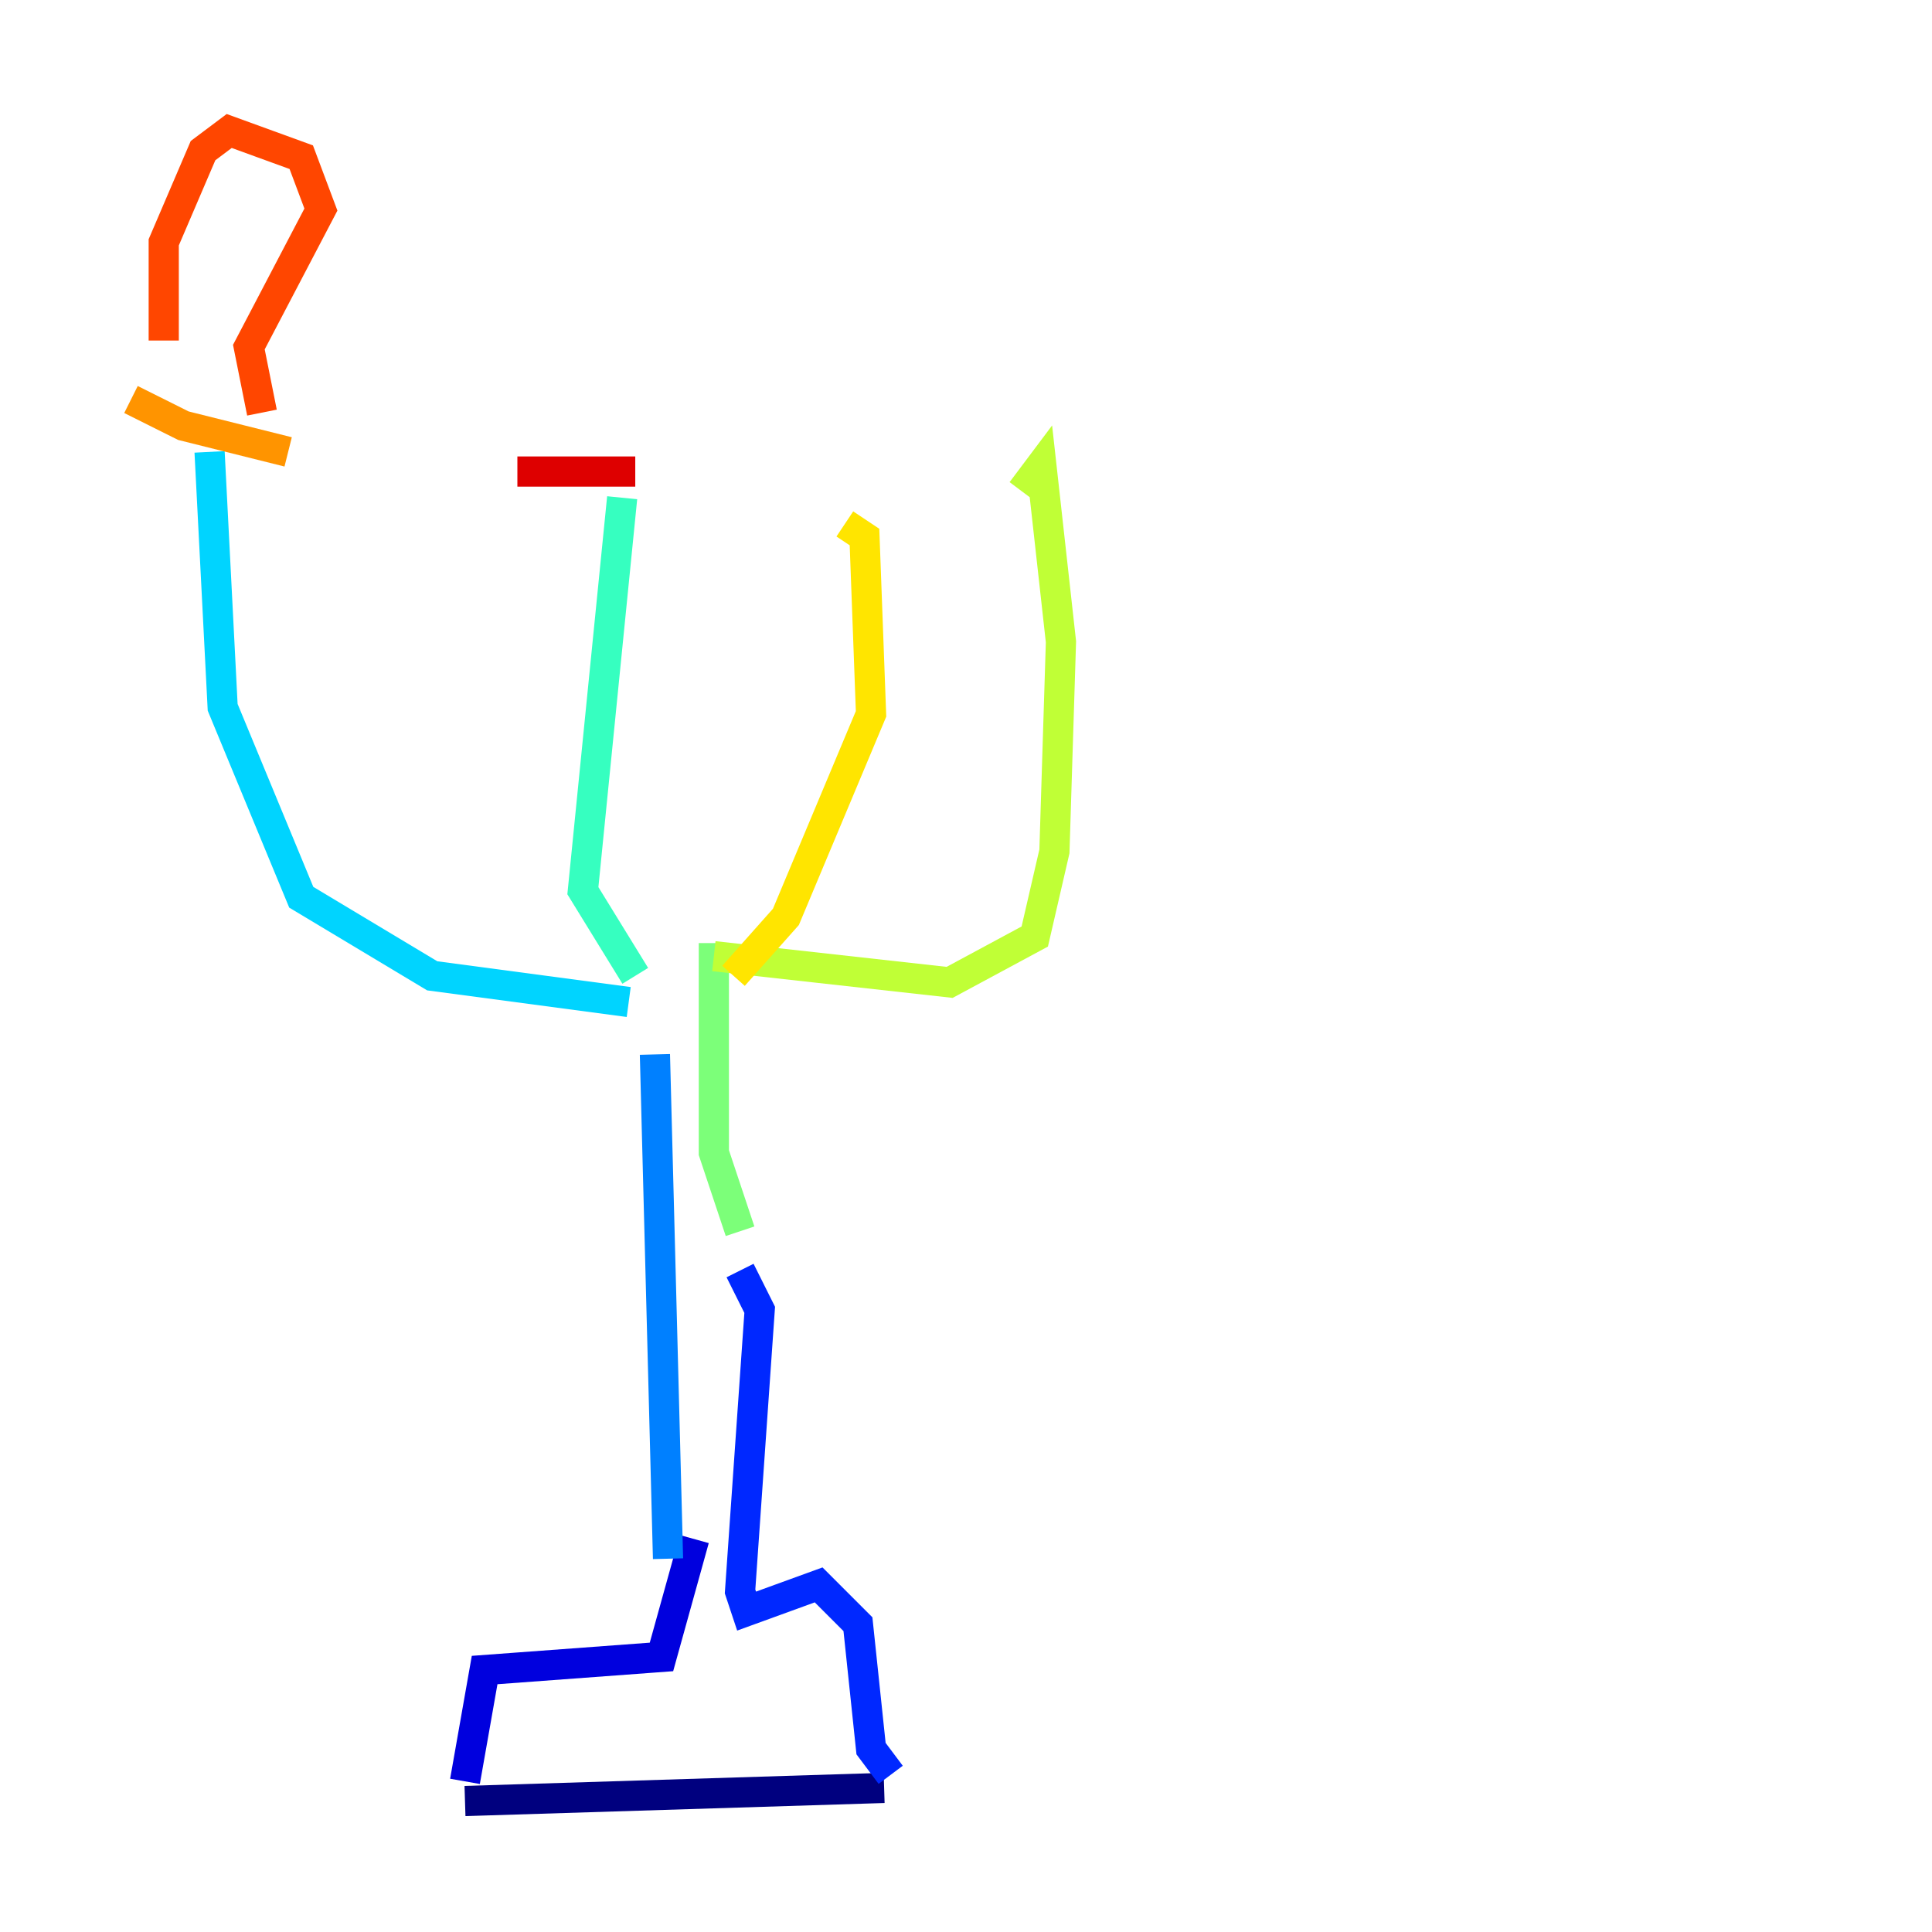 <?xml version="1.0" encoding="utf-8" ?>
<svg baseProfile="tiny" height="128" version="1.2" viewBox="0,0,128,128" width="128" xmlns="http://www.w3.org/2000/svg" xmlns:ev="http://www.w3.org/2001/xml-events" xmlns:xlink="http://www.w3.org/1999/xlink"><defs /><polyline fill="none" points="30.807,119.322 58.576,118.454" stroke="#00007f" stroke-width="2" /><polyline fill="none" points="30.807,118.02 32.108,110.644 43.824,109.776 45.993,101.966" stroke="#0000de" stroke-width="2" /><polyline fill="none" points="59.01,117.586 57.709,115.851 56.841,107.607 54.237,105.003 49.464,106.739 49.031,105.437 50.332,86.78 49.031,84.176" stroke="#0028ff" stroke-width="2" /><polyline fill="none" points="44.258,103.268 43.39,69.858" stroke="#0080ff" stroke-width="2" /><polyline fill="none" points="41.654,66.386 28.637,64.651 19.959,59.444 14.752,46.861 13.885,29.939" stroke="#00d4ff" stroke-width="2" /><polyline fill="none" points="42.088,64.651 38.617,59.01 41.22,32.976" stroke="#36ffc0" stroke-width="2" /><polyline fill="none" points="49.031,81.573 47.295,76.366 47.295,62.481" stroke="#7cff79" stroke-width="2" /><polyline fill="none" points="47.295,63.349 62.915,65.085 68.556,62.047 69.858,56.407 70.291,42.522 68.99,30.807 67.688,32.542" stroke="#c0ff36" stroke-width="2" /><polyline fill="none" points="48.597,64.651 52.068,60.746 57.709,47.295 57.275,35.58 55.973,34.712" stroke="#ffe500" stroke-width="2" /><polyline fill="none" points="8.678,26.468 12.149,28.203 19.091,29.939" stroke="#ff9400" stroke-width="2" /><polyline fill="none" points="10.848,22.563 10.848,16.054 13.451,9.98 15.186,8.678 19.959,10.414 21.261,13.885 16.488,22.997 17.356,27.336" stroke="#ff4600" stroke-width="2" /><polyline fill="none" points="34.278,31.241 42.088,31.241" stroke="#de0000" stroke-width="2" /><polyline fill="none" points="34.278,29.071 34.278,29.071" stroke="#7f0000" stroke-width="2" /></svg>